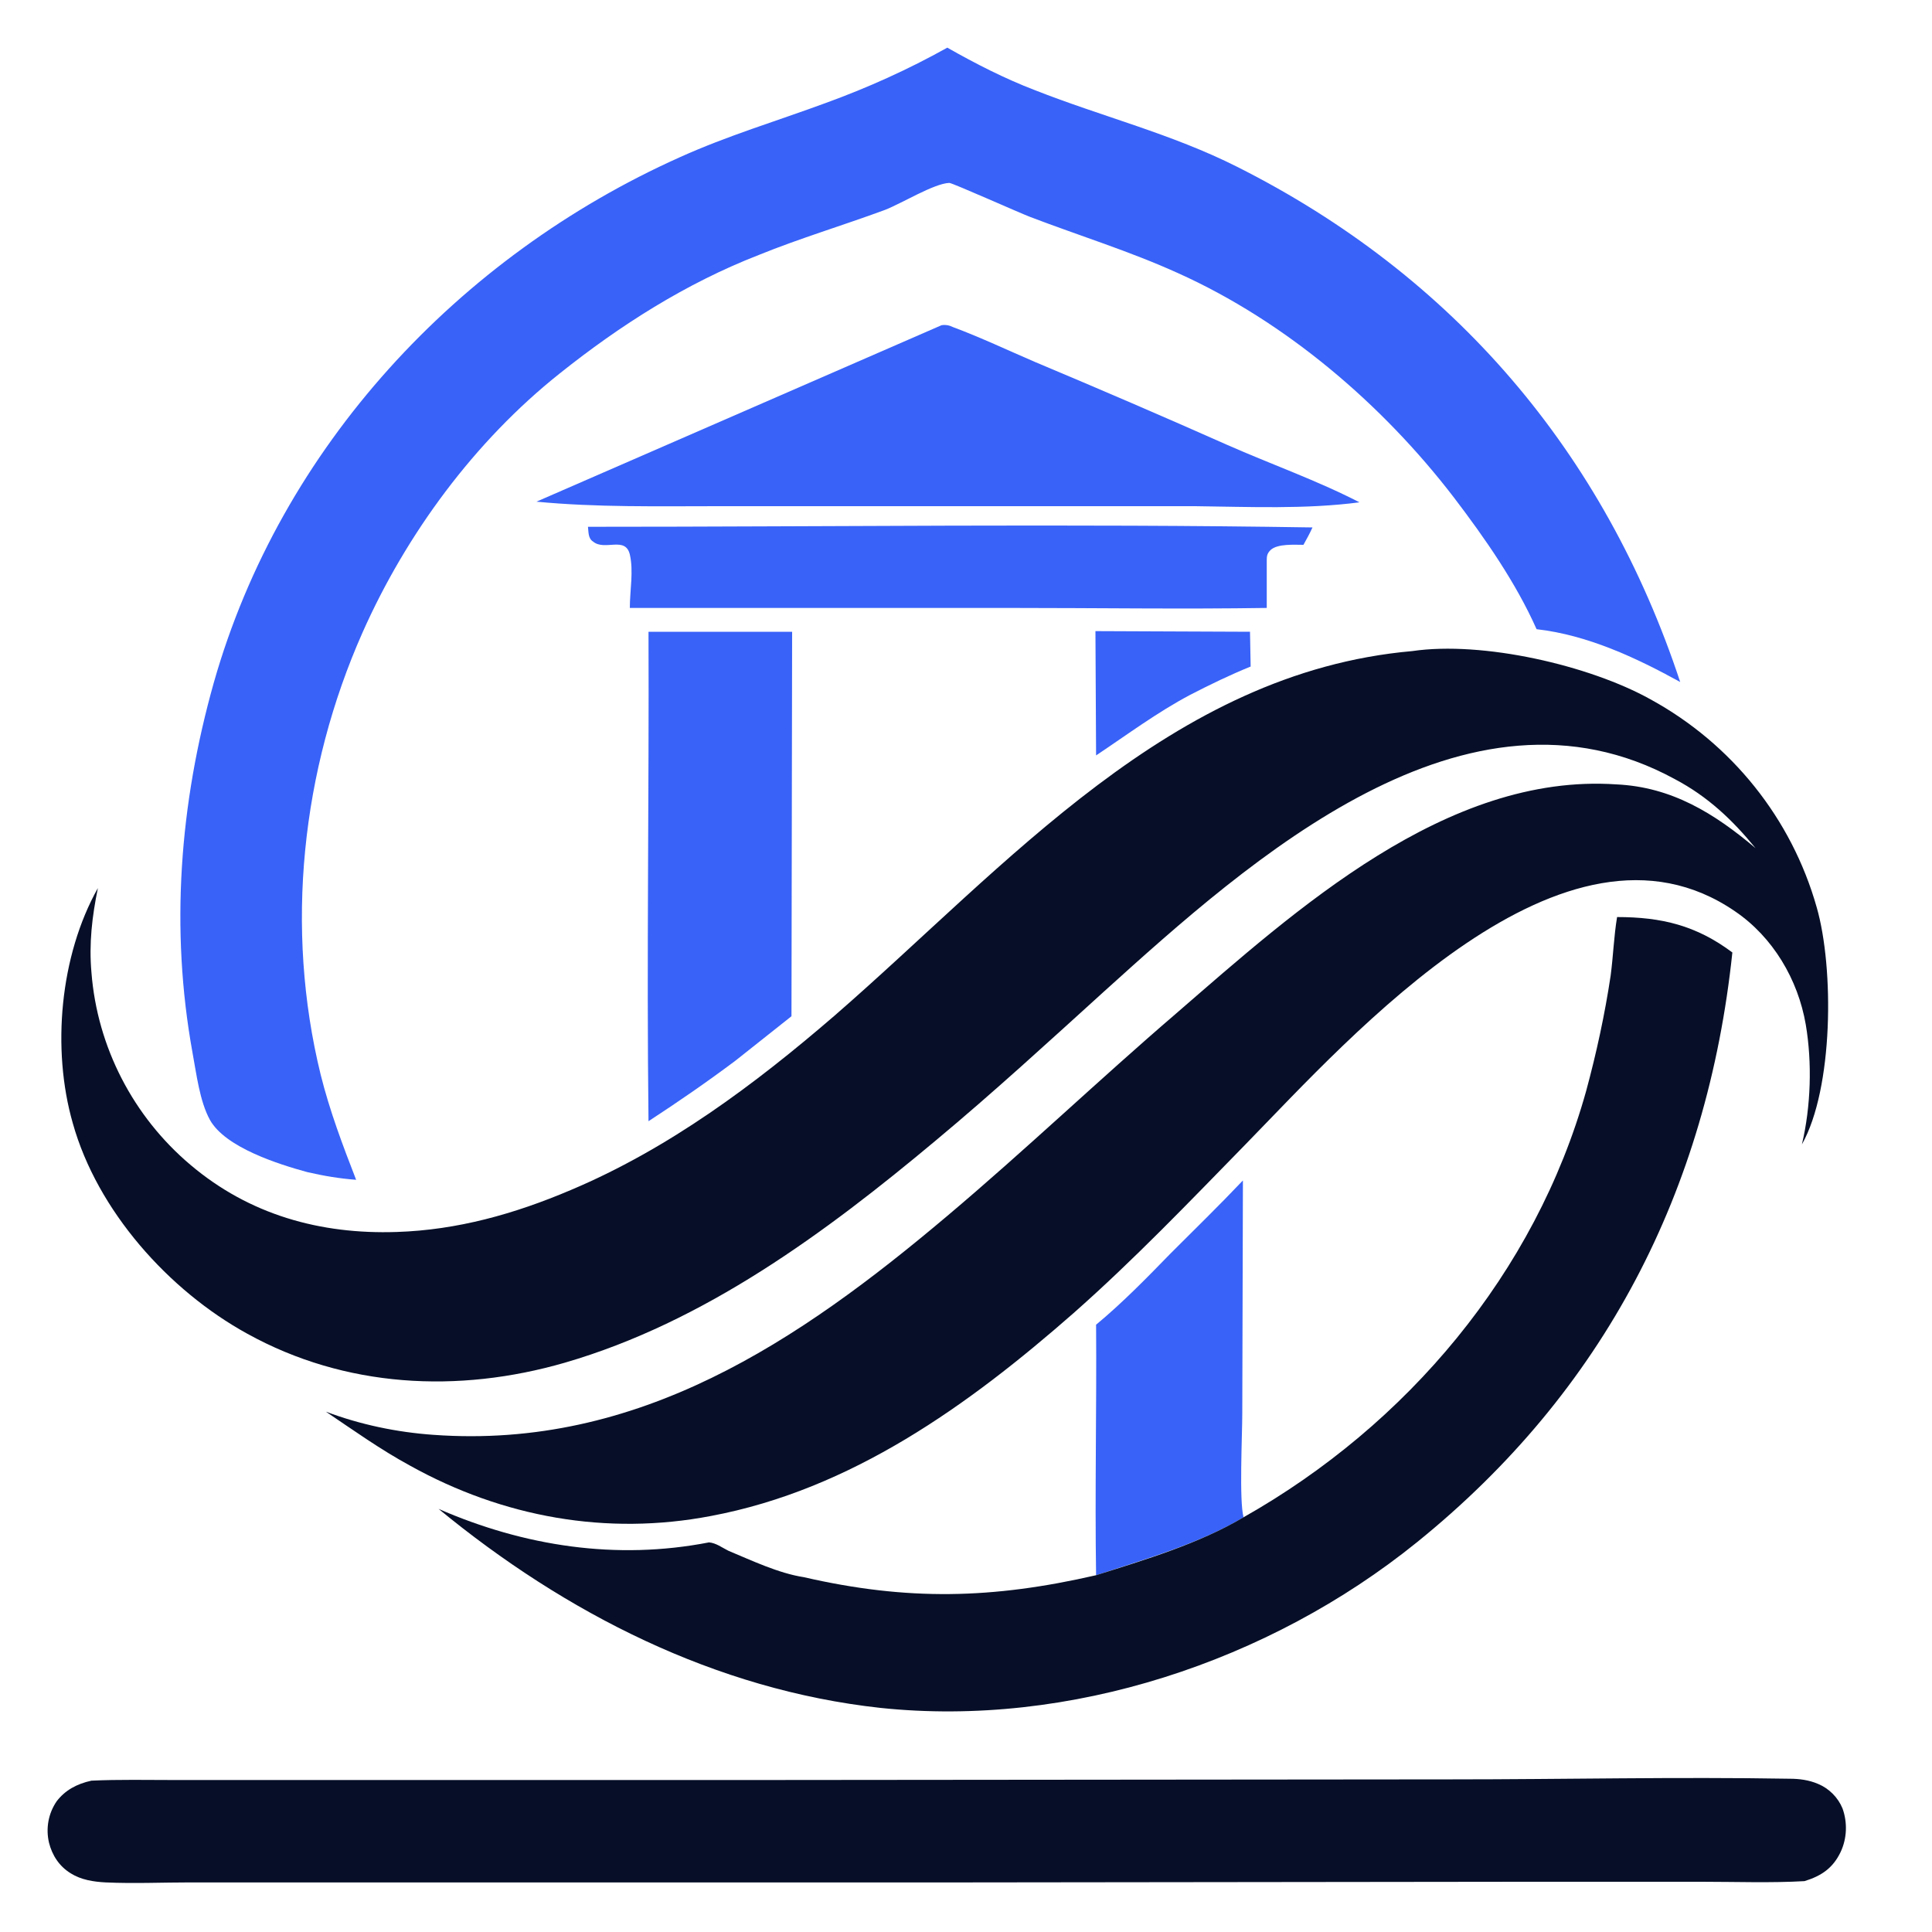 <?xml version="1.0" encoding="utf-8"?>
<!-- Generator: Adobe Adobe Illustrator 28.7.0, SVG Export Plug-In . SVG Version: 6.00 Build 0)  -->
<svg version="1.1" id="Layer_1" xmlns="http://www.w3.org/2000/svg" xmlns:xlink="http://www.w3.org/1999/xlink" x="0px" y="0px"
	 viewBox="0 0 300 300" style="enable-background:new 0 0 300 300;" xml:space="preserve">
<style type="text/css">
	.st0{fill:#3862F8;}
	.st1{fill:#060F27;}
</style>
<g>
	<path class="st0" d="M170.1,98l24,0.1l0.1,5.4c-3.2,1.3-6.3,2.8-9.4,4.4c-5.1,2.7-9.8,6.2-14.6,9.4L170.1,98z"/>
	<path class="st0" d="M170.2,205.7c4.1-3.4,7.9-7.3,11.6-11.1c3.7-3.7,7.5-7.4,11.2-11.3l-0.1,36.2c0,3.3-0.5,13.6,0.2,16.1
		c-6.9,4.1-15.3,6.5-22.9,9C170,231.6,170.3,218.6,170.2,205.7z"/>
	<path class="st0" d="M91.3,81.8c37.5,0,75-0.5,112.5,0.1c-0.4,0.9-0.9,1.8-1.4,2.7c-1.4,0-4-0.2-5.1,0.8c-0.6,0.6-0.6,1-0.6,1.8
		l0,7.2c-13.2,0.2-26.5,0-39.7,0l-59.2,0c0-2.7,0.6-5.7,0-8.3c-0.7-2.9-3.9-0.5-5.7-2C91.3,83.6,91.4,82.6,91.3,81.8z"/>
	<path class="st0" d="M100.7,98.1l22.3,0l-0.1,59.7c-2.9,2.3-5.8,4.6-8.7,6.9c-4.4,3.3-8.9,6.4-13.5,9.4
		C100.4,148.8,100.8,123.4,100.7,98.1z"/>
	<path class="st0" d="M146.2,50.5c0.6-0.1,1.2,0,1.8,0.3c4.3,1.6,8.5,3.6,12.7,5.4c10,4.2,20,8.5,29.9,12.9c6.8,3,13.9,5.5,20.5,8.9
		c-8.4,1.1-17.1,0.7-25.5,0.6l-37.2,0l-36.9,0c-9.4,0-18.8,0.2-28.2-0.7L146.2,50.5z"/>
	<path class="st1" d="M251.1,142.4c6.9,0,12.3,1.3,17.9,5.5c-3.9,37-19.9,68.1-49,91.6c-22.9,18.5-53.9,28.8-83.3,25.7
		c-25.6-2.8-48.9-14.7-68.6-30.9c13.3,5.8,27.6,8,42,5.2c1.1,0.1,2,0.8,3,1.3c3.6,1.5,7.8,3.5,11.7,4.1c16.1,3.7,29.3,3.4,45.4-0.3
		c7.6-2.4,16-4.9,22.9-9c25.3-14.3,45.3-37.9,53.2-66.2c1.6-5.9,2.9-11.9,3.8-17.9C250.5,148.5,250.6,145.4,251.1,142.4z"/>
	<path class="st1" d="M14.2,276.5c4.3-0.2,8.6-0.1,12.9-0.1l22.5,0l67.7,0l108.1-0.1c17.5,0,35-0.4,52.5-0.1c1.5,0,3,0.2,4.4,0.8
		c1.7,0.7,3.1,2.1,3.8,3.8c0.8,2.2,0.7,4.7-0.3,6.8c-1.2,2.5-3,3.7-5.6,4.5c-5.2,0.3-10.6,0.1-15.8,0.1l-28.5,0l-85.5,0.1l-91.4,0
		l-29.5,0c-4.3,0-8.7,0.2-13.1,0c-1.9-0.1-3.8-0.4-5.4-1.4c-1.8-1.1-2.9-2.8-3.4-4.8c-0.5-2.2-0.1-4.5,1.2-6.4
		C10.1,278,11.9,277,14.2,276.5z"/>
	<path class="st0" d="M147.1,7.4c4.4,2.5,8.9,4.8,13.6,6.6c10.4,4.1,21.3,6.8,31.4,11.9c33.6,16.9,57,44.3,68.8,80
		c-6.9-3.8-14.4-7.3-22.3-8.2c-3.2-7.2-8-14.1-12.8-20.4c-11.1-14.5-26.2-27.4-42.9-34.9c-7.5-3.4-15.3-5.8-22.9-8.7
		c-1.6-0.6-12.1-5.3-12.6-5.3c-2.4,0.1-7.4,3.2-10,4.2c-6.5,2.4-13.2,4.4-19.6,7C106.5,44,96.3,50.5,86.9,58
		C73.7,68.5,63.1,82.9,56.3,98.2c-9.5,21.4-12.1,45.9-6.5,68.7c1.4,5.6,3.4,10.9,5.5,16.3c-2.6-0.2-5-0.6-7.6-1.2
		c-4.4-1.2-12.7-3.8-15.1-8.1c-1.6-2.9-2.1-7.2-2.7-10.4c-3.5-19.3-2-38.7,3.3-57.5c10.4-36.6,38-66.2,72.4-81.6
		c7.3-3.3,15-5.6,22.6-8.4C134.8,13.6,141,10.8,147.1,7.4z"/>
	<path class="st1" d="M219.3,101.1c10.9-1.6,27.5,2.2,37,7.5c12.6,6.9,21.9,18.5,25.8,32.3c2.7,9.4,2.6,28.1-2.3,36.8
		c1.4-5.9,1.6-12.7,0.6-18.6c-1.2-7-5.1-13.6-11-17.6c-26.4-18.1-59.5,19.3-76,36.2c-8.7,8.9-17.3,17.9-26.7,26.2
		c-16.3,14.3-34.5,27.4-56.3,31.5c-16.2,3.1-32.3,0.2-46.7-7.8c-4.6-2.5-8.8-5.5-13.1-8.4c5.3,2,11,3.2,16.7,3.6
		c31.8,2.3,56.7-14.5,79.8-34c12.1-10.2,23.5-21.1,35.5-31.4c18.6-16.1,42-37.4,68.4-35.6c8.6,0.4,15.2,4.5,21.6,9.9
		c-3.6-4.4-7.4-8-12.5-10.7c-32.4-17.7-65.9,12.4-88.6,32.9c-8.6,7.8-17.2,15.7-26.2,23.2c-17.1,14.3-35.9,28.2-57.6,34.5
		c-16.6,4.8-34.1,3.9-49.3-4.5c-12.2-6.7-23.3-19.1-27.1-32.7c-3.3-11.5-2-26,3.9-36.5c-0.9,4.4-1.4,8.6-1,13.1
		c0.9,11.6,6.5,22.4,15.4,29.9c9.1,7.7,20.1,10.8,32,10.4c9.4-0.3,18.3-2.8,27-6.5c15.2-6.4,28.6-16.4,41-27.1
		C156.3,134.5,181.8,104.4,219.3,101.1z"/>
</g>
</svg>
